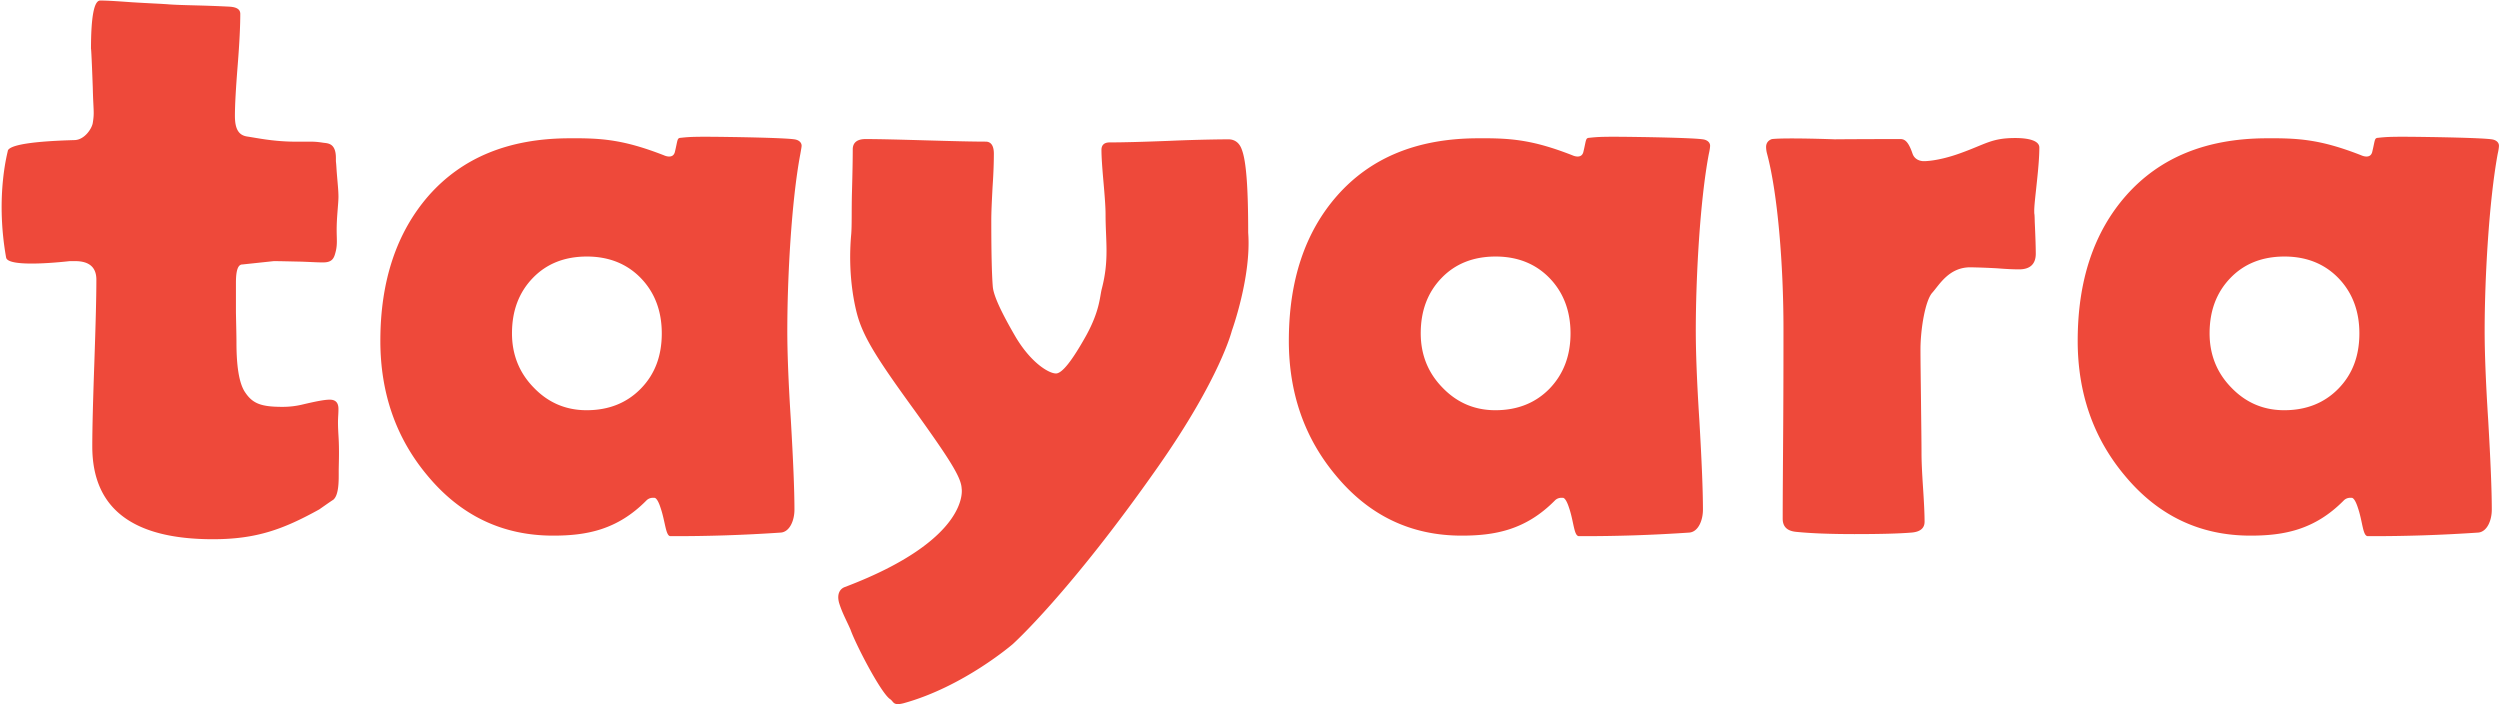 <svg width="142" height="40" xmlns="http://www.w3.org/2000/svg">
  <path d="M.348 14.628c.102.613 3.47.219 3.616.204h.305c.798 0 1.205.35 1.205 1.051 0 1.051-.044 2.628-.116 4.745-.073 2.102-.116 3.679-.116 4.73 0 3.518 2.28 5.27 6.853 5.27 2.483 0 4.007-.57 6.04-1.694 0 0 .682-.481.784-.54.348-.263.32-1.168.32-1.62 0-.453.043-1.168-.015-2.059-.058-.978 0-1.007 0-1.489 0-.35-.16-.525-.494-.525-.305 0-.813.102-1.554.277a4.768 4.768 0 0 1-1.147.131c-1.248 0-1.713-.204-2.148-.89-.305-.511-.45-1.43-.45-2.774 0-.365-.015-.934-.03-1.693v-1.694c0-.7.117-1.036.363-1.036l1.786-.19c.32 0 .842.015 1.583.03.74.029.9.043 1.22.043.45 0 .595-.175.682-.496.145-.482.087-.789.087-1.358 0-.73.102-1.489.102-1.869 0-.364-.044-.73-.102-1.46-.043-.744-.043-.364-.043-.744 0-.89-.494-.832-.755-.876-.567-.087-.654-.044-1.786-.058-1.118-.03-1.844-.19-2.512-.292-.45-.073-.683-.394-.683-1.168 0-.642.058-1.62.16-2.905.102-1.285.145-2.248.145-2.89 0-.249-.188-.38-.595-.41C11.369.293 10.469.308 9.612.25 9.263.218 8.45.188 7.522.13 6.707.073 6.126.03 5.691.03c-.349 0-.523.92-.523 2.76 0-.103.029.145.102 2.19.029 1.313.101 1.386 0 2-.044.306-.45.948-1.017.977-1.016.03-3.572.117-3.804.584.03-.03-.74 2.482-.102 6.088m95.974 4.175c0 1.139.058 2.832.203 5.08.13 2.248.203 3.942.203 5.066 0 .598-.26 1.255-.77 1.3a88.19 88.19 0 0 1-6.271.204c-.29 0-.29-.818-.567-1.62-.203-.629-.363-.556-.363-.556s-.247-.043-.435.146c-1.656 1.68-3.412 2-5.3 2-2.875 0-5.256-1.138-7.143-3.416-1.786-2.131-2.672-4.686-2.672-7.65 0-3.415.915-6.175 2.759-8.262 1.916-2.16 4.544-3.212 7.87-3.241 1.872-.015 3.12.044 5.473.964 0 0 .508.248.624-.176.175-.715.116-.803.349-.817.537-.059.9-.073 2.86-.044 0 0 3.252.044 3.659.146.232.058.334.204.334.35 0 .059-.015.22-.073.468-.508 2.686-.74 7.065-.74 10.058m-7.115.131c0-1.255-.392-2.306-1.176-3.124-.784-.817-1.815-1.24-3.078-1.24s-2.294.408-3.078 1.226c-.784.817-1.176 1.854-1.176 3.138 0 1.197.407 2.234 1.234 3.08.828.862 1.83 1.285 3.006 1.285 1.248 0 2.28-.408 3.078-1.226.784-.818 1.19-1.854 1.19-3.139m51.922-.131c0 1.139.058 2.832.203 5.08.13 2.248.203 3.942.203 5.066 0 .598-.261 1.255-.77 1.3a88.19 88.19 0 0 1-6.272.204c-.29 0-.29-.818-.566-1.62-.203-.629-.363-.556-.363-.556s-.247-.043-.435.146c-1.656 1.68-3.412 2-5.3 2-2.875 0-5.256-1.138-7.144-3.416-1.785-2.131-2.671-4.686-2.671-7.65 0-3.415.915-6.175 2.759-8.262 1.916-2.16 4.544-3.212 7.87-3.241 1.872-.015 3.12.044 5.473.964 0 0 .508.248.624-.176.175-.715.116-.803.349-.817.537-.059.9-.073 2.86-.044 0 0 3.252.044 3.659.146.232.058.334.204.334.35 0 .059-.015.22-.073.468-.493 2.686-.74 7.065-.74 10.058m-7.115.131c0-1.255-.392-2.306-1.176-3.124-.784-.817-1.815-1.24-3.078-1.24s-2.294.408-3.078 1.226c-.784.817-1.176 1.854-1.176 3.138 0 1.197.406 2.234 1.234 3.08.828.862 1.83 1.285 3.006 1.285 1.248 0 2.28-.408 3.078-1.226.798-.818 1.19-1.854 1.19-3.139m-89.294-.131c0 1.139.058 2.832.203 5.08.13 2.248.203 3.942.203 5.066 0 .598-.261 1.255-.77 1.3a88.19 88.19 0 0 1-6.272.204c-.275 0-.29-.818-.566-1.62-.203-.629-.363-.556-.363-.556s-.247-.043-.435.146c-1.656 1.68-3.412 2-5.3 2-2.875 0-5.256-1.138-7.144-3.416-1.785-2.131-2.671-4.686-2.671-7.65 0-3.415.93-6.175 2.759-8.262 1.916-2.16 4.544-3.212 7.87-3.241 1.872-.015 3.106.044 5.473.964 0 0 .508.248.624-.176.175-.715.116-.803.349-.817.537-.059.9-.073 2.86-.044 0 0 3.252.044 3.659.146.232.058.334.204.334.35 0 .059-.03.22-.073.468-.508 2.686-.74 7.065-.74 10.058m-7.13.131c0-1.255-.391-2.306-1.175-3.124-.784-.817-1.815-1.24-3.078-1.24-1.264 0-2.294.408-3.079 1.226-.784.817-1.176 1.854-1.176 3.138 0 1.197.407 2.234 1.235 3.08.827.862 1.829 1.285 3.005 1.285 1.249 0 2.28-.408 3.078-1.226.799-.818 1.19-1.854 1.19-3.139m33.308-5.722c.19 2.496-.929 5.576-.929 5.576s-.653 2.672-4.181 7.708c-5.053 7.212-8.262 10.088-8.262 10.088s-2.802 2.423-6.2 3.358c-.61.16-.552-.088-.77-.234-.522-.35-1.96-3.124-2.25-3.956-.232-.526-.464-.934-.639-1.49-.16-.554.073-.831.32-.919 7.201-2.73 6.635-5.606 6.635-5.606-.029-.628-.668-1.635-2.671-4.423-2.077-2.861-2.89-4.117-3.253-5.416-.116-.424-.566-2.19-.348-4.599.043-.525.014-1.328.043-2.408.03-1.066.044-1.884.044-2.41 0-.379.247-.583.726-.583.755 0 1.887.029 3.412.073 1.524.044 2.671.073 3.412.073.305 0 .465.233.465.686 0 .409-.015 1.036-.073 1.883-.044.832-.073 1.46-.073 1.883 0 1.869.03 3.124.087 3.796.044.51.494 1.474 1.322 2.89.885 1.46 1.873 2.03 2.265 2.03.348 0 .914-.716 1.728-2.176.755-1.386.755-2.145.87-2.613.436-1.664.219-2.715.219-4.248 0-.394-.044-1.007-.117-1.825-.072-.817-.116-1.43-.116-1.84 0-.276.16-.422.465-.422.755 0 1.873-.03 3.368-.088a94.106 94.106 0 0 1 3.369-.088c.377 0 .639.205.77.584.26.672.362 2.249.362 4.716m44.735 1.197c0 .584-.32.89-.944.89-.276 0-.697-.014-1.22-.058a40.953 40.953 0 0 0-1.553-.059c-1.22 0-1.757.993-2.164 1.446-.392.438-.668 2.044-.668 3.226 0 .657.015 1.635.03 2.949.014 1.314.029 2.306.029 2.949 0 .438.029 1.08.087 1.956.058.861.087 1.504.087 1.927 0 .365-.247.57-.726.613-.697.059-1.786.088-3.253.088-1.393 0-2.511-.044-3.354-.132-.493-.058-.726-.306-.726-.744 0-1.197.015-3.007.03-5.416.014-2.394.014-4.205.014-5.402 0-3.533-.32-7.664-.944-9.956a1.636 1.636 0 0 1-.043-.336c0-.219.116-.38.334-.452.813-.088 3.557.014 3.557.014 1.626-.014 3.528-.014 3.6-.014.262 0 .523-.073.828.832.16.452.654.423.654.423s.77.015 2.061-.452c1.467-.526 1.772-.862 3.122-.862.828 0 1.365.176 1.365.54 0 .439-.044 1.052-.13 1.855-.088.86-.146 1.299-.16 1.678 0 .438.014-.014.029.701.043.92.058 1.504.058 1.796" fill="#EE493A" fill-rule="nonzero"/>
</svg>
